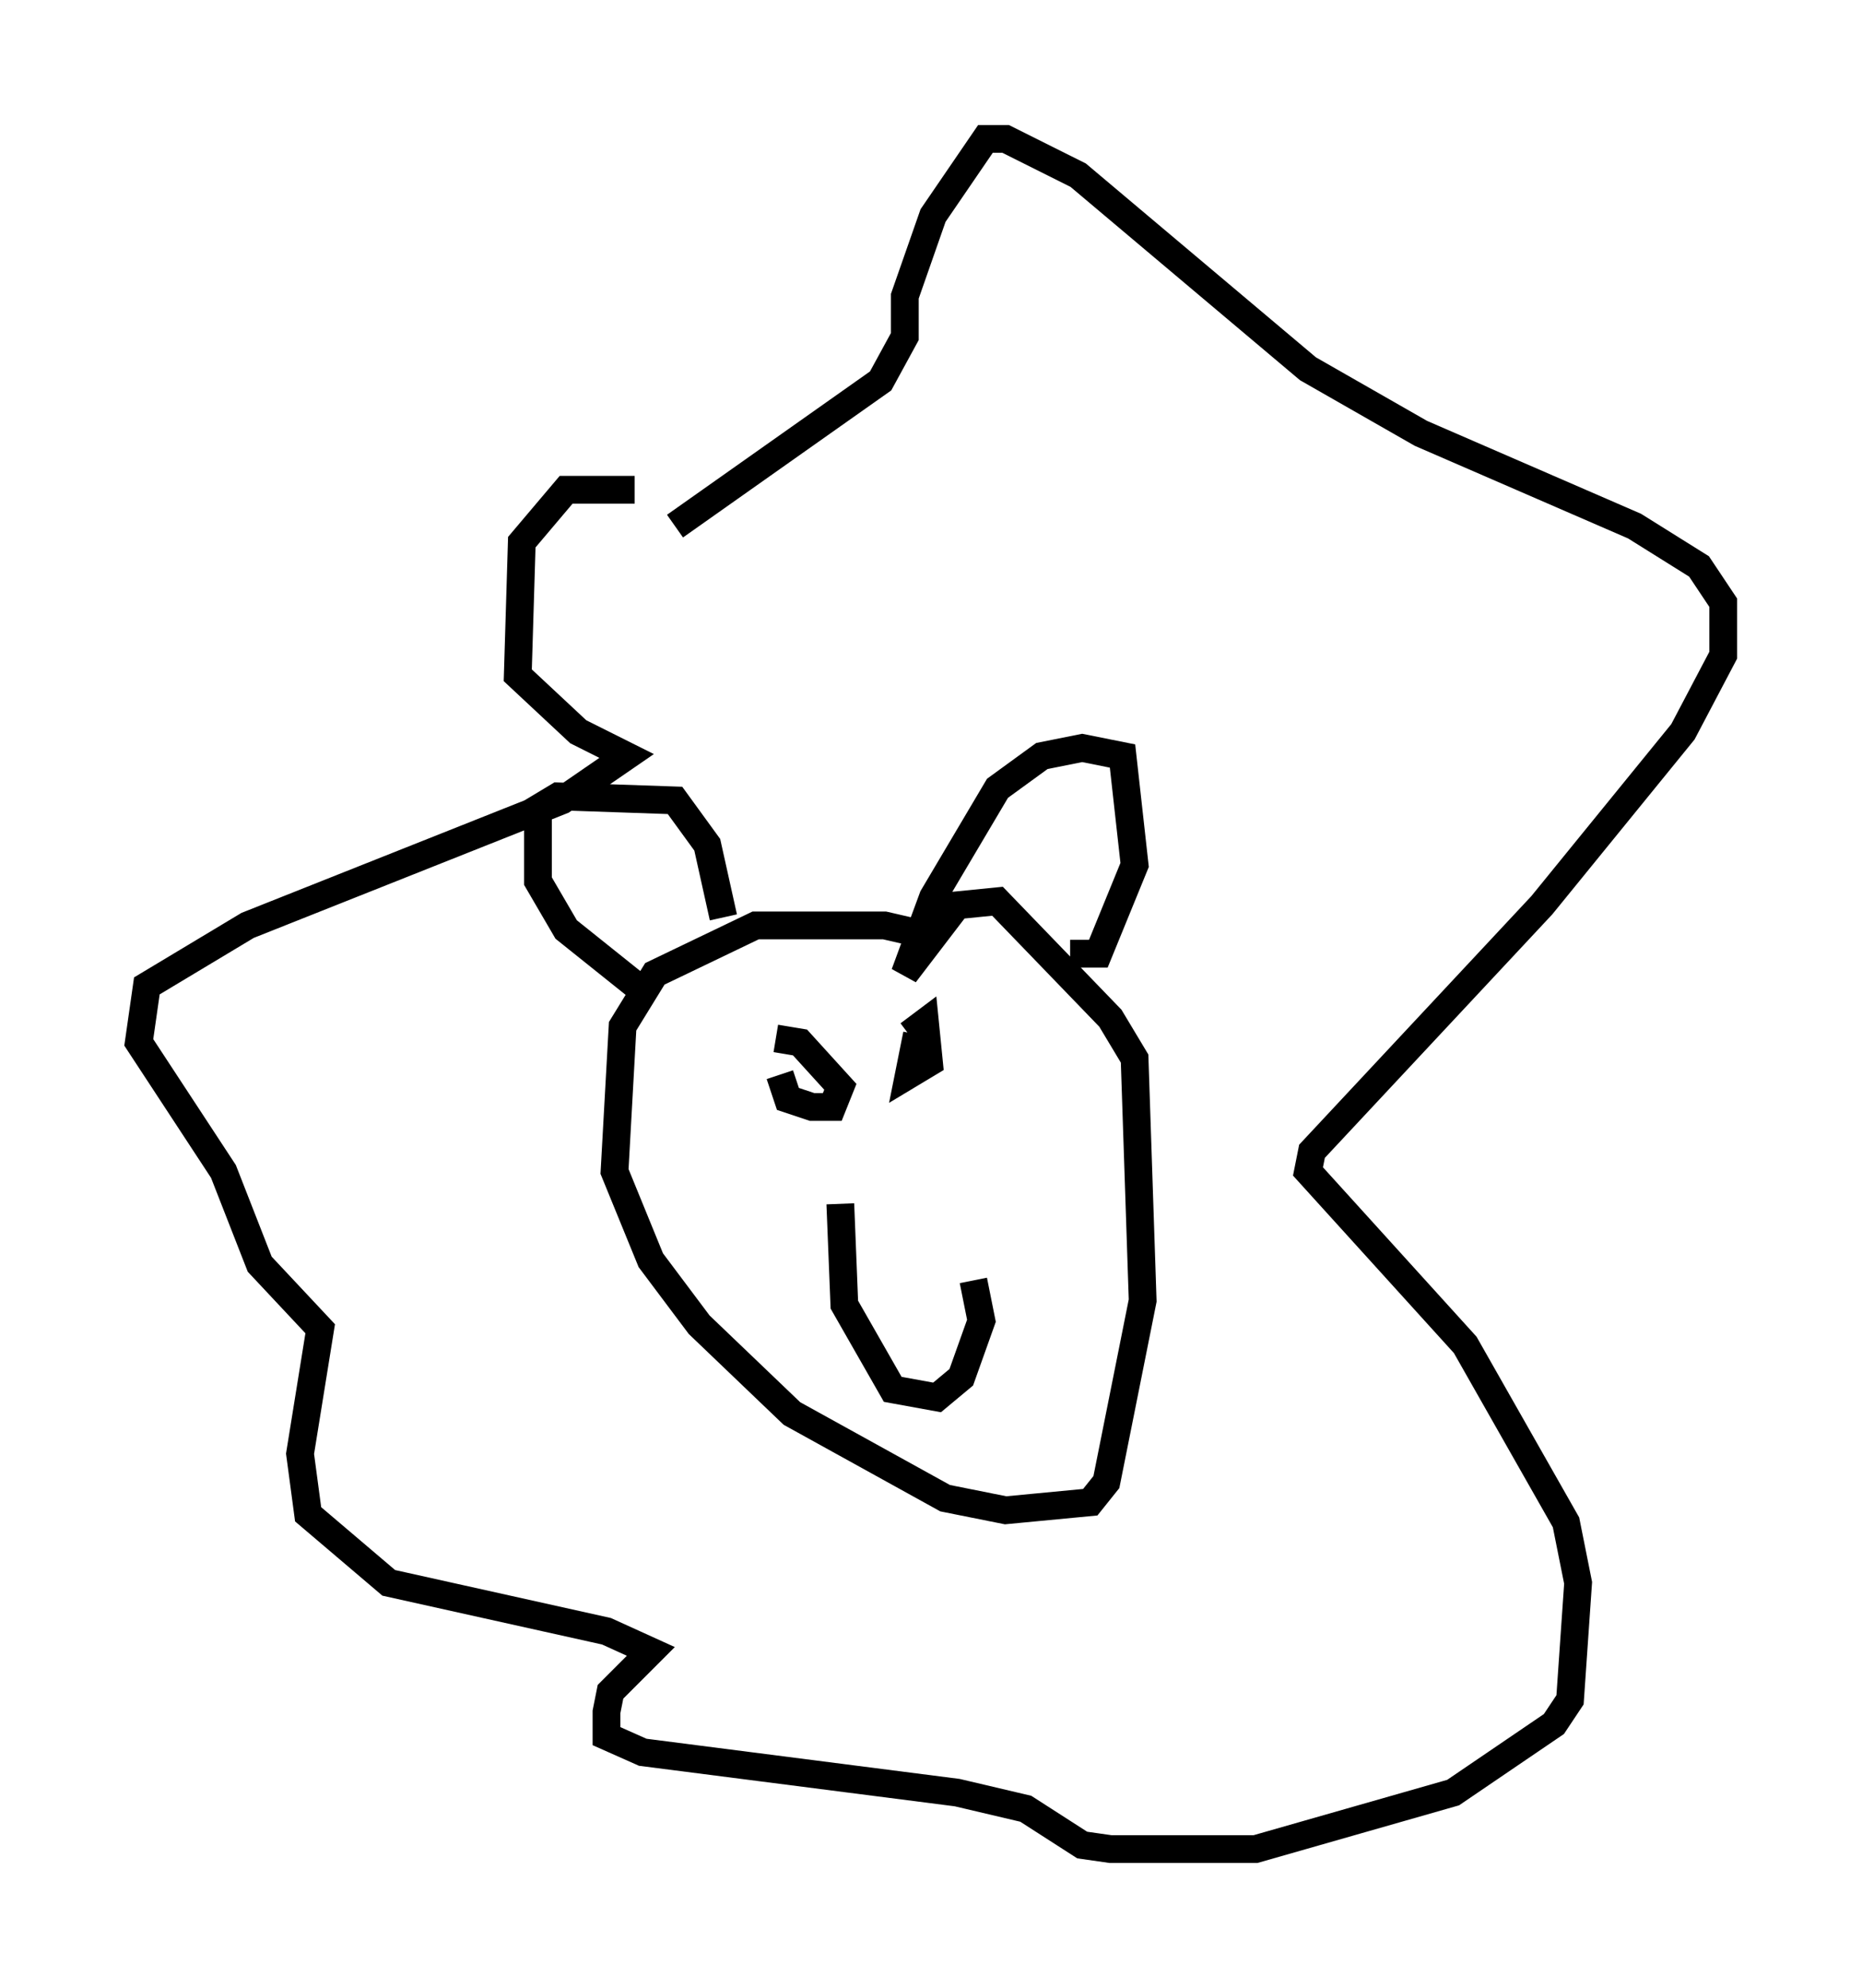 <?xml version="1.0" encoding="utf-8" ?>
<svg baseProfile="full" height="71.586" version="1.1" width="67.084" xmlns="http://www.w3.org/2000/svg" xmlns:ev="http://www.w3.org/2001/xml-events" xmlns:xlink="http://www.w3.org/1999/xlink"><defs /><rect fill="white" height="71.586" width="67.084" x="0" y="0" /><path d="M25.335, 18.363 m-2.469, -0.726 l-2.469, 0.0 -1.598, 1.888 l-0.145, 4.793 2.179, 2.034 l1.743, 0.872 -2.324, 1.598 l-11.33, 4.503 -3.631, 2.179 l-0.291, 2.034 3.05, 4.648 l1.307, 3.341 2.179, 2.324 l-0.726, 4.503 0.291, 2.179 l2.905, 2.469 7.844, 1.743 l1.598, 0.726 -1.453, 1.453 l-0.145, 0.726 0.0, 0.872 l1.307, 0.581 11.33, 1.453 l2.469, 0.581 2.034, 1.307 l1.017, 0.145 5.229, 0.0 l7.117, -2.034 3.631, -2.469 l0.581, -0.872 0.291, -4.212 l-0.436, -2.179 -3.631, -6.391 l-5.665, -6.246 0.145, -0.726 l8.279, -8.86 5.084, -6.246 l1.453, -2.76 0.0, -1.888 l-0.872, -1.307 -2.324, -1.453 l-7.698, -3.341 -4.067, -2.324 l-8.279, -6.972 -2.615, -1.307 l-0.726, 0.0 -1.888, 2.76 l-1.017, 2.905 0.0, 1.453 l-0.872, 1.598 -7.408, 5.229 m9.441, 14.816 l-1.888, -0.436 -4.648, 0.0 l-3.631, 1.743 -1.162, 1.888 l-0.291, 5.229 1.307, 3.196 l1.743, 2.324 3.341, 3.196 l5.52, 3.05 2.179, 0.436 l3.05, -0.291 0.581, -0.726 l1.307, -6.536 -0.291, -8.715 l-0.872, -1.453 -4.067, -4.212 l-1.453, 0.145 -1.888, 2.469 l1.017, -2.76 2.324, -3.922 l1.598, -1.162 1.453, -0.291 l1.453, 0.291 0.436, 3.922 l-1.307, 3.196 -1.017, 0.0 m-12.492, -1.307 l-0.581, -2.615 -1.162, -1.598 l-4.212, -0.145 -0.726, 0.436 l0.0, 2.615 1.017, 1.743 l2.905, 2.324 m3.486, 2.179 l0.0, 0.0 m5.229, -0.581 l0.0, 0.0 m-3.922, 1.307 l0.291, 0.872 0.872, 0.291 l0.726, 0.0 0.291, -0.726 l-1.453, -1.598 -0.872, -0.145 m5.084, -0.145 l-0.291, 1.453 0.726, -0.436 l-0.145, -1.453 -0.581, 0.436 m-2.469, 6.101 l0.145, 3.631 1.743, 3.05 l1.598, 0.291 0.872, -0.726 l0.726, -2.034 -0.291, -1.453 " fill="none" stroke="black" stroke-width="1" /></svg>